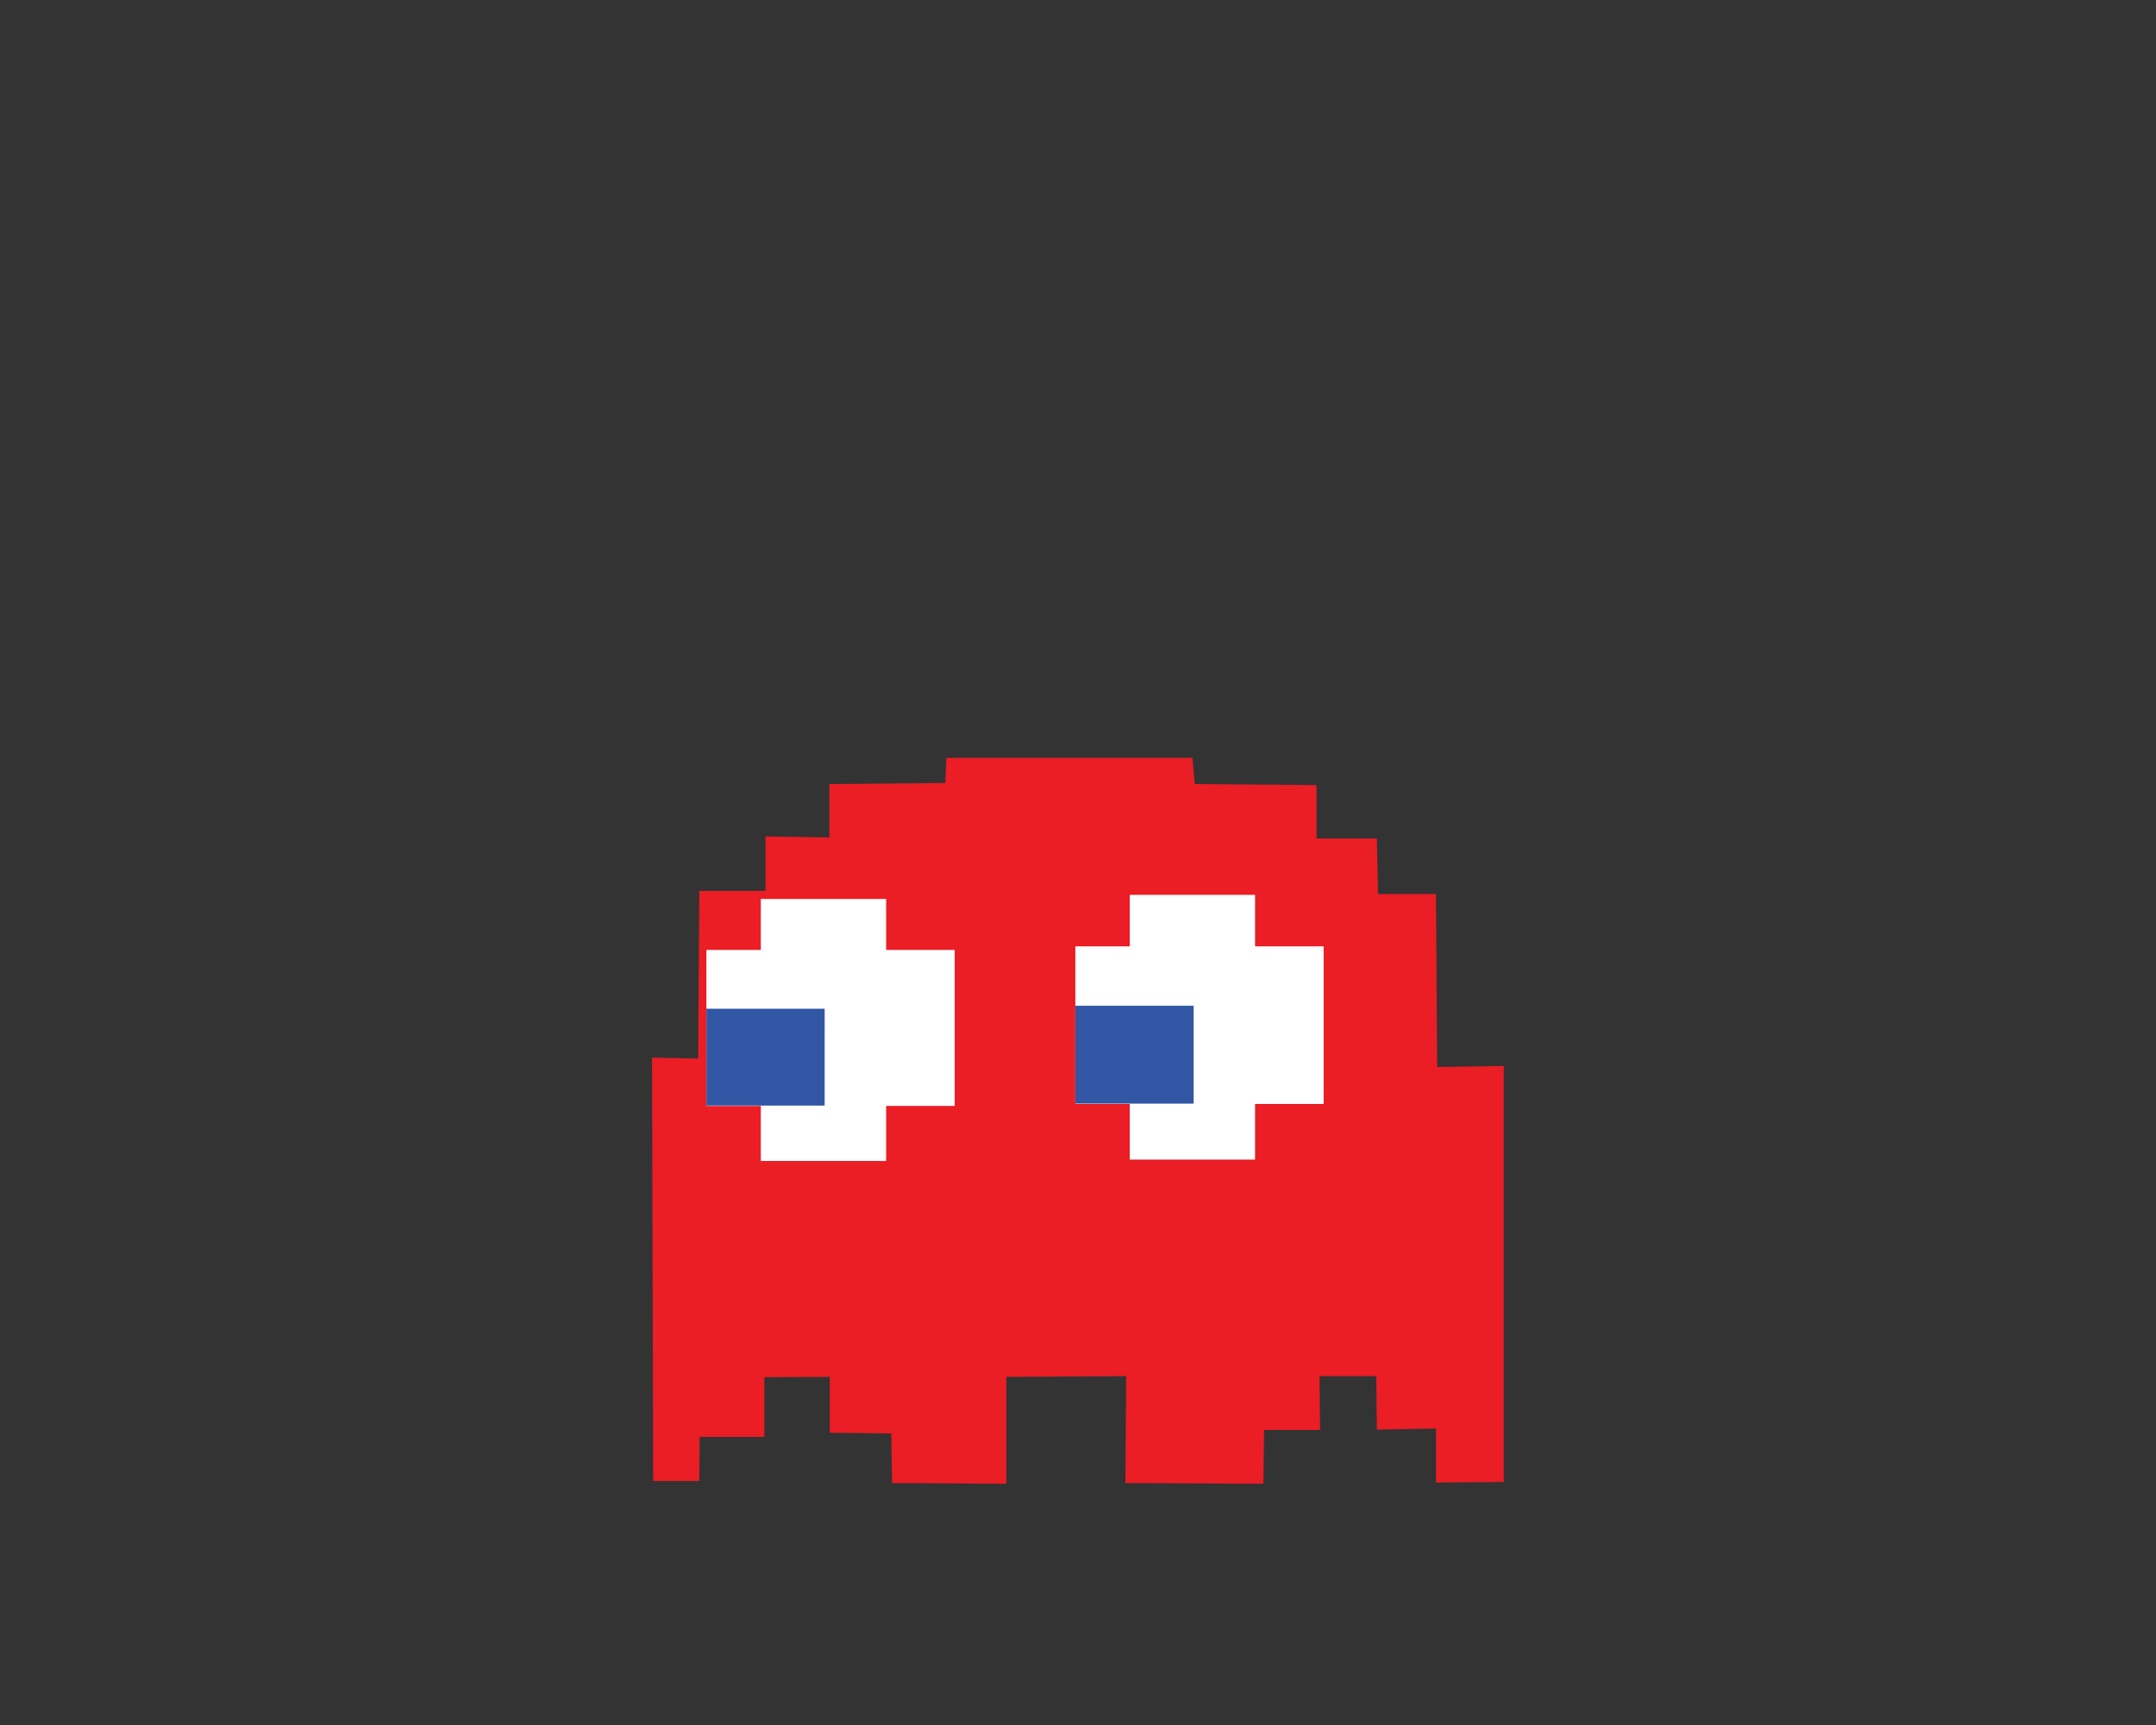 <?xml version="1.0" encoding="utf-8"?>
<!-- Generator: Adobe Illustrator 16.0.0, SVG Export Plug-In . SVG Version: 6.00 Build 0)  -->
<!DOCTYPE svg PUBLIC "-//W3C//DTD SVG 1.1//EN" "http://www.w3.org/Graphics/SVG/1.1/DTD/svg11.dtd">
<svg version="1.1" id="Layer_1" xmlns="http://www.w3.org/2000/svg" xmlns:xlink="http://www.w3.org/1999/xlink" x="0px" y="0px"
	 width="375px" height="300px" viewBox="0 0 375 300" enable-background="new 0 0 375 300" xml:space="preserve">
<rect x="0" y="0" width="375" height="300" fill="#333333" stroke="none"/>
<rect x="-1500" y="300" fill="#29001A" width="1504.502" height="900"/>
<g>
	<polygon fill="#EB1D25" points="261.591,257.738 261.558,257.191 261.558,185.382 249.971,185.564 249.765,155.491 
		239.688,155.491 239.482,145.832 228.993,145.832 228.993,136.537 207.809,136.354 207.397,131.799 164.618,131.799 
		164.414,136.171 144.258,136.354 144.258,145.648 133.151,145.468 133.151,154.943 121.635,154.943 121.43,184.106 
		113.409,183.924 113.613,257.555 121.635,257.555 121.688,249.901 132.947,249.901 132.947,239.512 144.327,239.452 
		144.327,249.171 155.022,249.293 155.158,257.919 175.04,258.043 175.04,239.452 195.881,239.33 195.743,257.919 219.737,258.043 
		219.875,248.686 229.61,248.686 229.507,239.33 239.38,239.33 239.482,248.625 249.765,248.441 249.765,257.828 	"/>
	<polygon fill="#FFFFFF" points="230.227,164.583 218.298,164.583 218.298,155.627 196.498,155.627 196.498,164.583 
		187.037,164.583 187.037,191.994 196.498,191.994 196.498,201.668 218.298,201.668 218.298,191.994 230.227,191.994 	"/>
	<polygon fill="#FFFFFF" points="166.058,165.207 154.13,165.207 154.13,156.342 132.33,156.342 132.33,165.207 122.869,165.207 
		122.869,192.333 132.33,192.333 132.33,201.906 154.13,201.906 154.13,192.333 166.058,192.333 	"/>
	<rect x="187.038" y="174.914" fill="#3157A4" width="20.566" height="17.02"/>
	<rect x="122.869" y="175.43" fill="#3157A4" width="20.567" height="16.844"/>
</g>
</svg>
